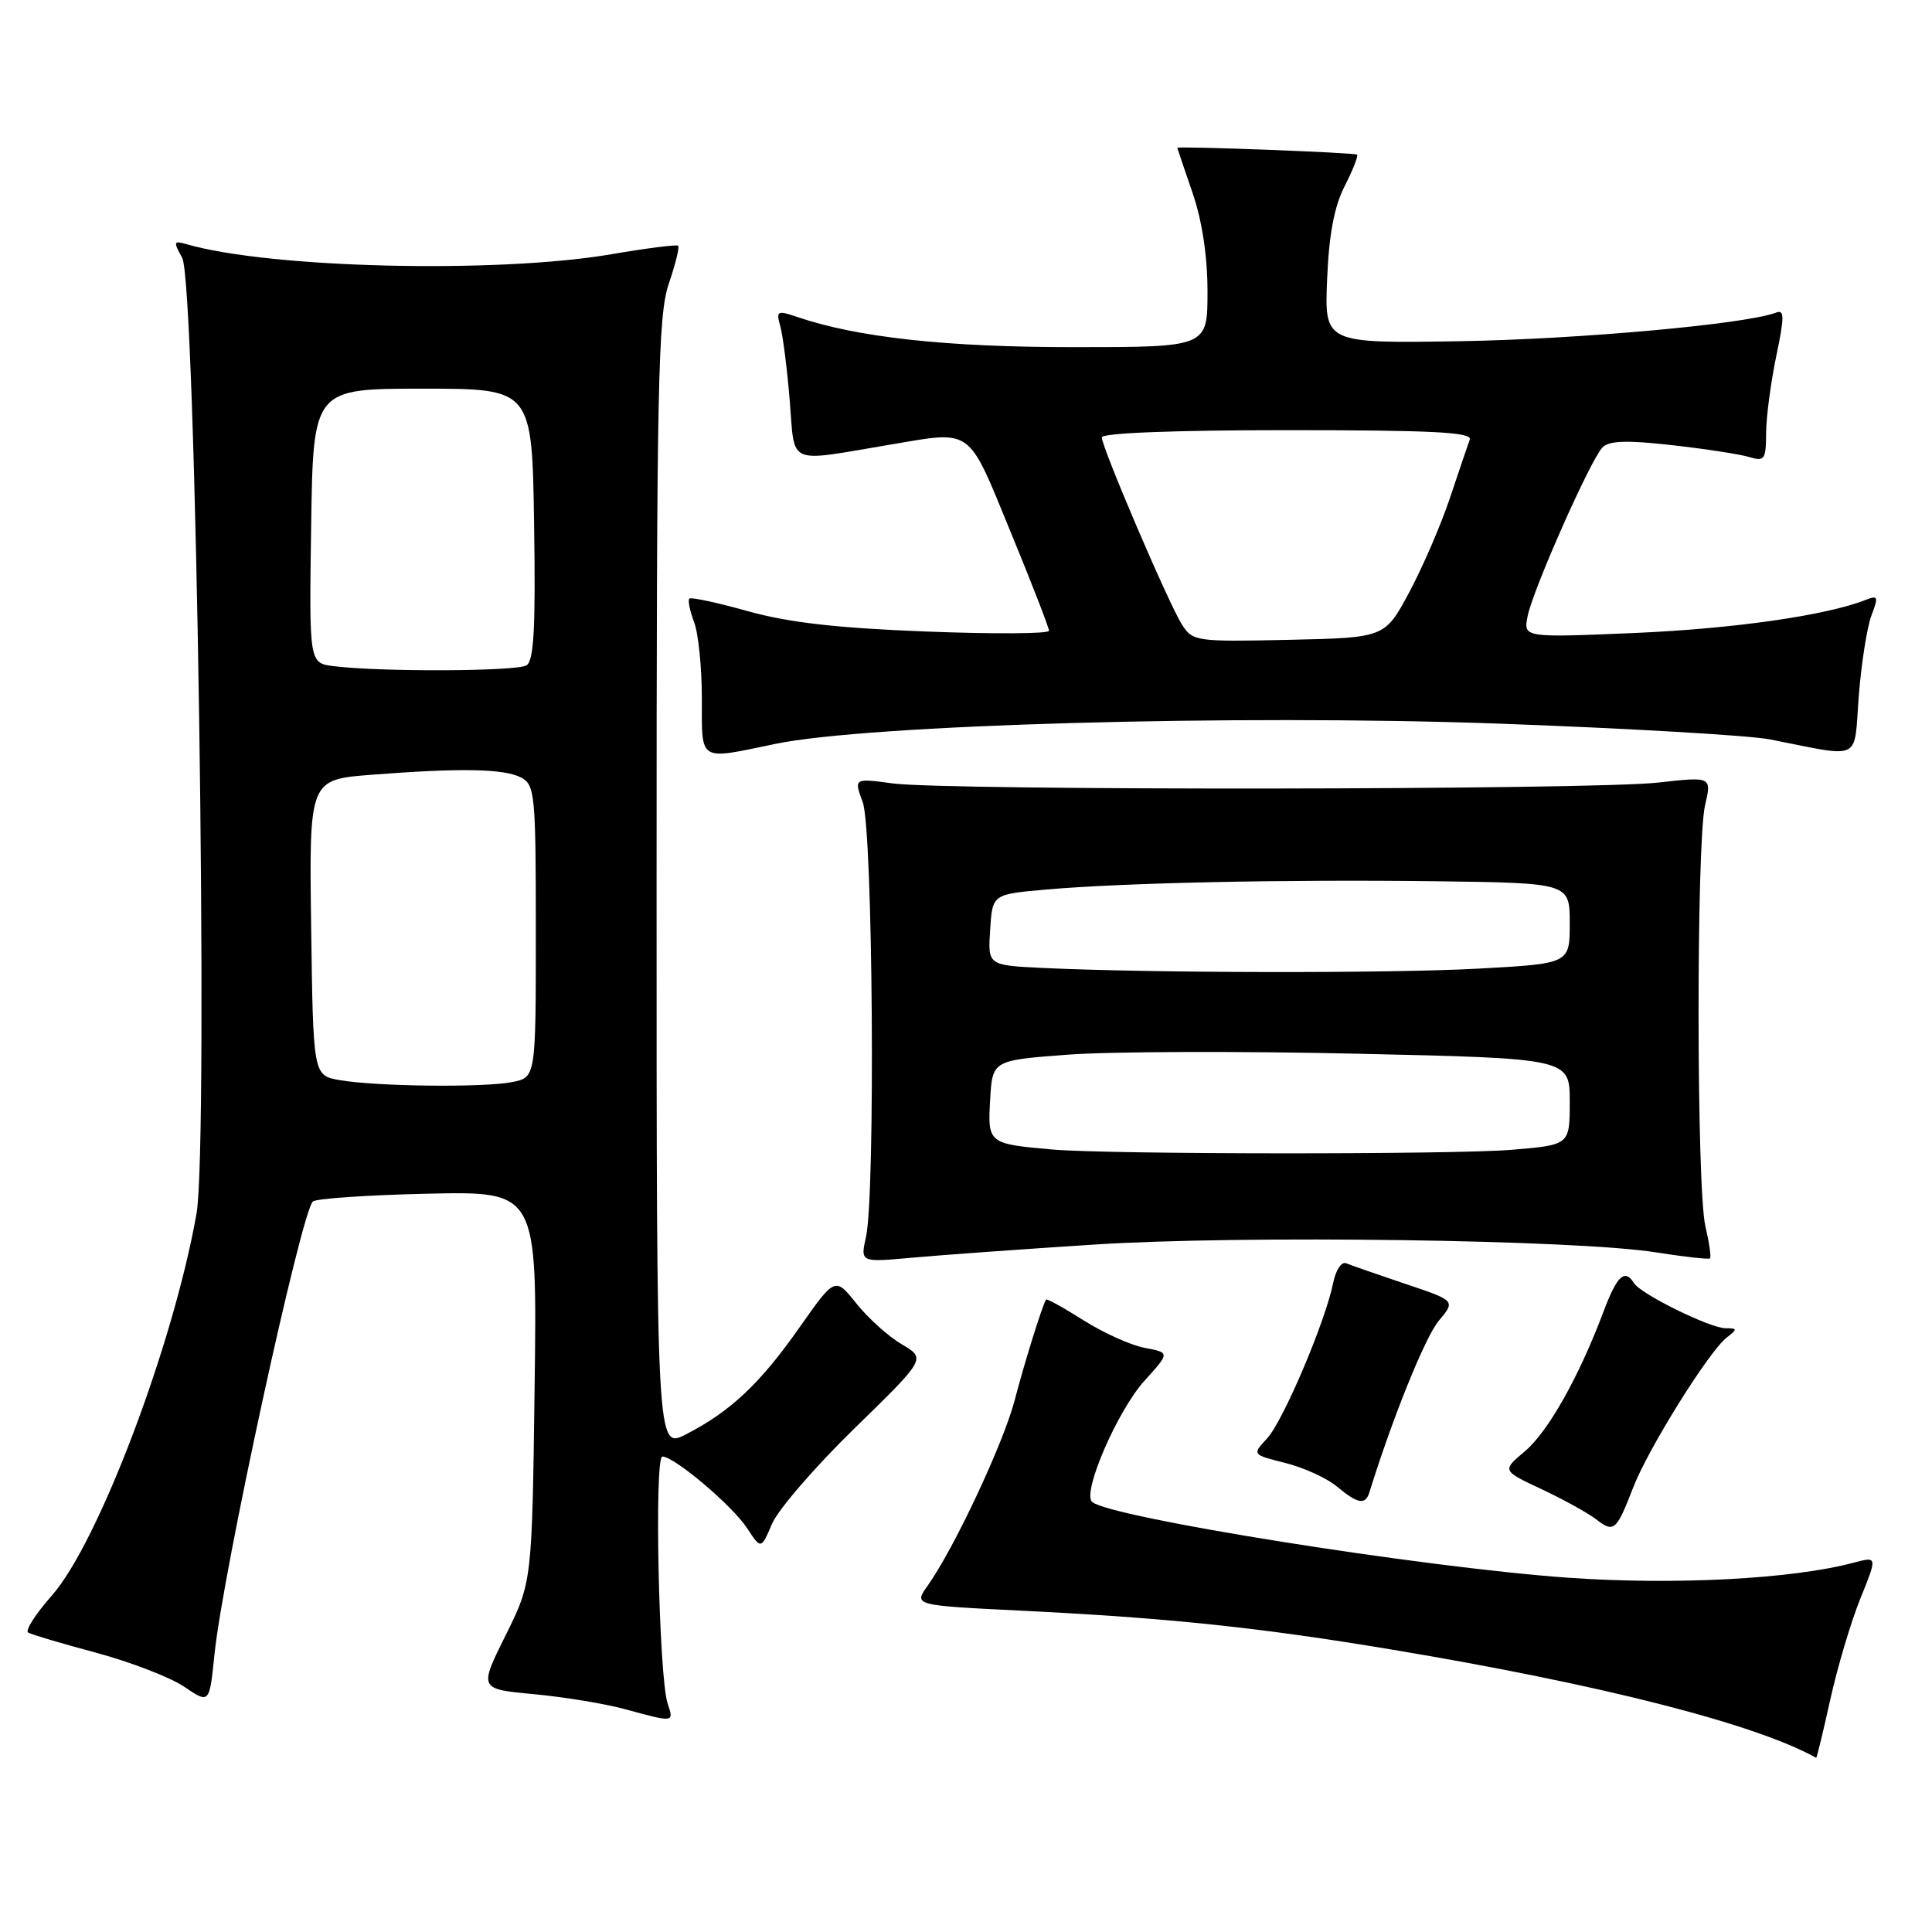 <?xml version="1.0" encoding="UTF-8" standalone="no"?>
<!DOCTYPE svg PUBLIC "-//W3C//DTD SVG 1.1//EN" "http://www.w3.org/Graphics/SVG/1.1/DTD/svg11.dtd" >
<svg xmlns="http://www.w3.org/2000/svg" xmlns:xlink="http://www.w3.org/1999/xlink" version="1.1" viewBox="0 0 256 256">
 <g >
 <path fill="currentColor"
d=" M 242.51 225.25 C 243.45 220.99 245.24 214.96 246.49 211.86 C 248.77 206.23 248.77 206.23 245.63 207.06 C 237.48 209.24 221.88 210.05 207.70 209.05 C 188.45 207.68 147.07 201.09 144.71 199.01 C 143.35 197.82 148.06 186.94 151.63 182.98 C 155.03 179.23 155.03 179.23 151.69 178.60 C 149.85 178.26 146.20 176.61 143.56 174.94 C 140.93 173.27 138.69 172.03 138.60 172.20 C 138.04 173.20 135.72 180.65 134.45 185.54 C 132.95 191.27 126.43 205.17 122.92 210.11 C 121.06 212.72 121.06 212.72 135.28 213.42 C 154.80 214.38 166.90 215.65 184.50 218.59 C 212.16 223.21 232.59 228.42 240.65 232.92 C 240.73 232.96 241.57 229.51 242.51 225.25 Z  M 88.47 225.75 C 87.30 222.26 86.67 193.00 87.77 193.00 C 89.35 193.00 97.02 199.48 98.99 202.49 C 100.84 205.31 100.84 205.31 102.30 201.91 C 103.10 200.03 108.02 194.34 113.23 189.26 C 122.71 180.02 122.71 180.02 119.48 178.12 C 117.71 177.08 115.00 174.64 113.46 172.70 C 110.65 169.19 110.65 169.19 105.91 175.93 C 100.71 183.35 96.74 187.07 90.87 190.07 C 87.00 192.04 87.00 192.04 87.00 117.20 C 87.00 50.98 87.19 41.81 88.61 37.62 C 89.50 35.02 90.06 32.74 89.86 32.56 C 89.66 32.38 85.67 32.89 81.00 33.69 C 65.88 36.27 35.71 35.56 24.66 32.34 C 23.01 31.86 22.96 32.04 24.14 34.16 C 25.97 37.43 27.68 151.53 26.04 160.81 C 22.98 178.16 13.04 204.40 6.90 211.38 C 4.73 213.84 3.30 216.06 3.73 216.32 C 4.15 216.58 8.23 217.79 12.79 219.01 C 17.34 220.24 22.57 222.26 24.41 223.50 C 27.75 225.77 27.75 225.77 28.42 219.21 C 29.53 208.34 39.86 160.81 41.45 159.21 C 41.84 158.82 48.69 158.35 56.67 158.17 C 71.18 157.85 71.18 157.85 70.84 183.74 C 70.50 209.63 70.50 209.63 66.98 216.72 C 63.46 223.81 63.46 223.81 70.78 224.49 C 74.81 224.87 80.22 225.76 82.80 226.47 C 89.35 228.26 89.32 228.26 88.47 225.75 Z  M 216.41 197.09 C 218.38 191.98 226.42 179.09 228.78 177.25 C 230.24 176.11 230.23 176.00 228.66 176.00 C 226.60 176.00 217.41 171.47 216.51 170.02 C 215.30 168.06 214.26 169.03 212.49 173.75 C 209.23 182.43 205.14 189.70 202.06 192.30 C 199.01 194.86 199.01 194.86 204.26 197.32 C 207.14 198.67 210.40 200.47 211.50 201.32 C 213.86 203.14 214.17 202.87 216.41 197.09 Z  M 181.45 197.75 C 184.50 187.91 188.85 177.15 190.63 175.03 C 192.88 172.35 192.88 172.35 186.19 170.11 C 182.51 168.87 179.00 167.65 178.38 167.39 C 177.76 167.13 176.99 168.29 176.65 170.00 C 175.62 175.13 170.00 188.36 167.88 190.62 C 165.90 192.74 165.90 192.74 170.31 193.85 C 172.74 194.46 175.80 195.85 177.12 196.95 C 179.91 199.28 180.92 199.46 181.45 197.75 Z  M 145.00 164.91 C 164.69 163.65 208.79 164.26 219.40 165.94 C 223.19 166.54 226.43 166.90 226.59 166.74 C 226.76 166.58 226.48 164.66 225.97 162.47 C 224.79 157.40 224.76 111.73 225.93 106.70 C 226.81 102.90 226.81 102.90 219.66 103.70 C 210.89 104.68 125.52 104.77 118.32 103.81 C 113.14 103.11 113.14 103.11 114.32 106.31 C 115.66 109.92 116.01 158.19 114.75 163.89 C 114.00 167.27 114.00 167.27 120.75 166.66 C 124.46 166.32 135.38 165.53 145.00 164.91 Z  M 102.68 98.58 C 114.97 96.01 163.80 94.64 198.50 95.88 C 215.55 96.50 231.75 97.44 234.50 97.97 C 246.92 100.40 245.62 101.04 246.30 92.20 C 246.64 87.89 247.39 83.11 247.97 81.57 C 248.92 79.08 248.84 78.85 247.27 79.47 C 242.02 81.55 229.81 83.30 216.67 83.87 C 201.85 84.50 201.85 84.50 202.42 81.64 C 203.13 78.10 210.74 60.94 212.33 59.29 C 213.20 58.39 215.55 58.31 221.50 58.98 C 225.90 59.47 230.51 60.18 231.75 60.55 C 233.81 61.18 234.00 60.91 234.02 57.37 C 234.03 55.24 234.64 50.67 235.36 47.20 C 236.46 41.98 236.45 41.00 235.35 41.42 C 231.37 42.95 209.20 44.95 193.50 45.21 C 175.50 45.50 175.50 45.50 175.85 37.02 C 176.09 31.10 176.79 27.37 178.17 24.67 C 179.25 22.55 180.00 20.66 179.82 20.49 C 179.55 20.22 156.00 19.33 156.00 19.59 C 156.00 19.64 156.90 22.30 158.00 25.50 C 159.29 29.25 160.00 33.92 160.00 38.66 C 160.00 46.00 160.00 46.00 142.25 46.00 C 125.37 46.00 113.59 44.71 105.64 42.00 C 102.97 41.09 102.82 41.18 103.40 43.26 C 103.74 44.49 104.31 48.95 104.65 53.16 C 105.36 61.79 104.11 61.25 117.93 58.92 C 128.97 57.06 128.15 56.47 133.89 70.43 C 136.70 77.26 139.00 83.18 139.00 83.58 C 139.00 83.98 131.69 84.03 122.75 83.68 C 110.95 83.23 104.48 82.49 99.12 80.99 C 95.06 79.85 91.56 79.10 91.34 79.32 C 91.12 79.54 91.41 80.94 91.97 82.43 C 92.54 83.91 93.00 88.48 93.00 92.57 C 93.00 101.05 92.46 100.71 102.68 98.58 Z  M 45.00 143.12 C 41.50 142.50 41.50 142.50 41.23 122.90 C 40.96 103.30 40.96 103.30 49.23 102.66 C 61.04 101.74 66.85 101.85 69.07 103.04 C 70.88 104.00 71.00 105.31 71.00 123.41 C 71.00 142.75 71.00 142.75 67.88 143.38 C 64.09 144.13 49.84 143.97 45.00 143.12 Z  M 44.23 88.27 C 40.96 87.87 40.96 87.87 41.23 69.68 C 41.50 51.50 41.50 51.50 56.00 51.50 C 70.50 51.50 70.50 51.50 70.77 69.43 C 70.98 83.10 70.75 87.54 69.77 88.16 C 68.51 88.97 50.46 89.05 44.23 88.27 Z  M 139.50 152.32 C 130.95 151.57 130.86 151.51 131.20 145.72 C 131.50 140.50 131.50 140.50 141.50 139.75 C 147.00 139.33 164.21 139.27 179.75 139.62 C 208.00 140.25 208.00 140.25 208.00 145.98 C 208.00 151.71 208.00 151.71 200.35 152.35 C 192.69 153.00 147.04 152.97 139.50 152.32 Z  M 138.20 128.26 C 130.89 127.91 130.89 127.91 131.20 123.21 C 131.50 118.50 131.50 118.50 138.50 117.88 C 148.74 116.97 170.01 116.52 190.25 116.77 C 208.00 117.00 208.00 117.00 208.00 122.35 C 208.00 127.69 208.00 127.69 195.84 128.35 C 183.91 128.99 152.60 128.94 138.20 128.26 Z  M 156.63 82.78 C 154.87 80.04 146.00 59.31 146.00 57.96 C 146.00 57.37 155.64 57.00 170.61 57.00 C 189.87 57.00 195.11 57.27 194.75 58.25 C 194.50 58.94 193.31 62.42 192.12 66.00 C 190.92 69.58 188.49 75.20 186.72 78.50 C 183.50 84.50 183.50 84.50 170.79 84.78 C 158.51 85.05 158.04 84.98 156.63 82.78 Z "/>
</g>
</svg>